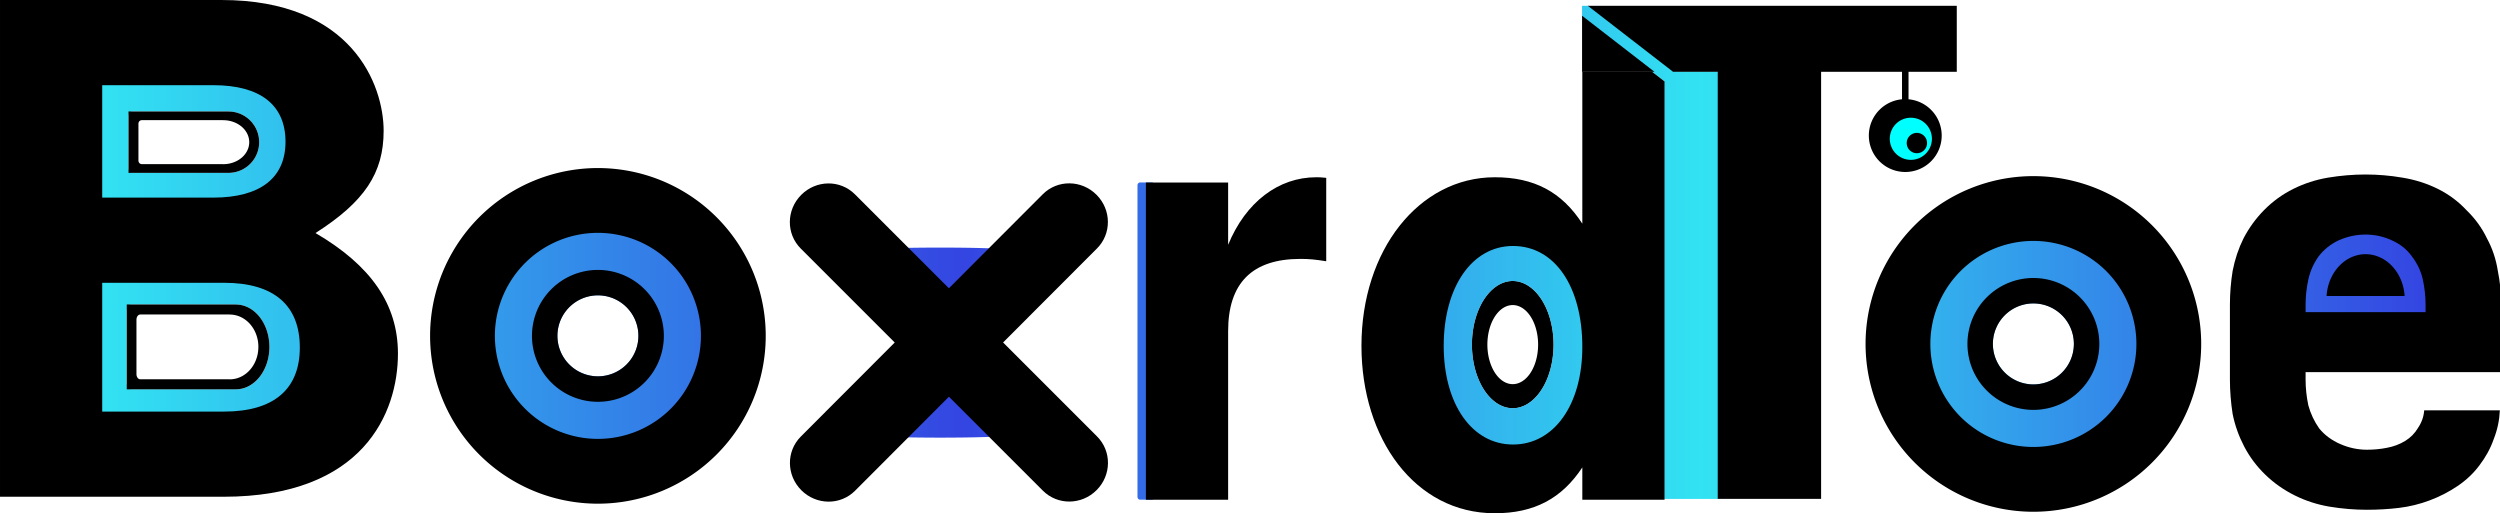 <?xml version="1.0" encoding="UTF-8" standalone="no"?>
<!-- Created with Inkscape (http://www.inkscape.org/) -->

<svg
   width="489.181"
   height="100.428"
   viewBox="0 0 489.181 100.428"
   version="1.1"
   id="SVGRoot"
   sodipodi:docname="boardtoe_project.svg"
   inkscape:version="1.2.1 (9c6d41e410, 2022-07-14, custom)"
   inkscape:export-filename="boardtoe.png"
   inkscape:export-xdpi="96"
   inkscape:export-ydpi="96"
   xmlns:inkscape="http://www.inkscape.org/namespaces/inkscape"
   xmlns:sodipodi="http://sodipodi.sourceforge.net/DTD/sodipodi-0.dtd"
   xmlns:xlink="http://www.w3.org/1999/xlink"
   xmlns="http://www.w3.org/2000/svg"
   xmlns:svg="http://www.w3.org/2000/svg">
  <sodipodi:namedview
     id="namedview81"
     pagecolor="#808080"
     bordercolor="#444444"
     borderopacity="1"
     inkscape:showpageshadow="0"
     inkscape:pageopacity="1.0"
     inkscape:pagecheckerboard="1"
     inkscape:deskcolor="#d1d1d1"
     inkscape:document-units="px"
     showgrid="false"
     inkscape:zoom="2"
     inkscape:cx="406.25"
     inkscape:cy="366.25"
     inkscape:window-width="1920"
     inkscape:window-height="994"
     inkscape:window-x="0"
     inkscape:window-y="0"
     inkscape:window-maximized="1"
     inkscape:current-layer="layer1"
     inkscape:pageshadow="0" />
  <defs
     id="defs76">
    <linearGradient
       inkscape:collect="always"
       id="linearGradient1374">
      <stop
         style="stop-color:#00dcef;stop-opacity:0.804;"
         offset="0"
         id="stop1370" />
      <stop
         style="stop-color:#0015da;stop-opacity:0.796;"
         offset="0.372"
         id="stop1378" />
      <stop
         style="stop-color:#00dcef;stop-opacity:0.804;"
         offset="0.688"
         id="stop1445" />
      <stop
         style="stop-color:#0015da;stop-opacity:0.796;"
         offset="1"
         id="stop1372" />
    </linearGradient>
    <linearGradient
       inkscape:collect="always"
       xlink:href="#linearGradient1374"
       id="linearGradient1376"
       x1="174.443"
       y1="407.194"
       x2="630.066"
       y2="407.194"
       gradientUnits="userSpaceOnUse" />
  </defs>
  <g
     inkscape:label="Layer 1"
     inkscape:groupmode="layer"
     id="layer1"
     transform="translate(-155.119,-357.74)">
    <path
       id="path1354"
       style="fill:#000000;stroke-width:0.939"
       d="m 451.121,412.725 a 7.986,12.446 0 0 0 -1.043,0.105 7.986,12.446 0 0 0 -1.023,0.318 7.986,12.446 0 0 0 -0.99,0.523 7.986,12.446 0 0 0 -0.938,0.721 7.986,12.446 0 0 0 -0.867,0.904 7.986,12.446 0 0 0 -0.787,1.074 7.986,12.446 0 0 0 -0.688,1.223 7.986,12.446 0 0 0 -0.58,1.354 7.986,12.446 0 0 0 -0.463,1.461 7.986,12.446 0 0 0 -0.336,1.543 7.986,12.446 0 0 0 -0.203,1.596 7.986,12.446 0 0 0 -0.068,1.625 7.986,12.446 0 0 0 0.068,1.625 7.986,12.446 0 0 0 0.203,1.596 7.986,12.446 0 0 0 0.336,1.543 7.986,12.446 0 0 0 0.463,1.459 7.986,12.446 0 0 0 0.58,1.354 7.986,12.446 0 0 0 0.689,1.225 7.986,12.446 0 0 0 0.785,1.072 7.986,12.446 0 0 0 0.869,0.904 7.986,12.446 0 0 0 0.936,0.721 7.986,12.446 0 0 0 0.99,0.523 7.986,12.446 0 0 0 1.023,0.318 7.986,12.446 0 0 0 1.043,0.105 7.986,12.446 0 0 0 1.043,-0.105 7.986,12.446 0 0 0 1.023,-0.318 7.986,12.446 0 0 0 0.99,-0.523 7.986,12.446 0 0 0 0.936,-0.721 7.986,12.446 0 0 0 0.869,-0.904 7.986,12.446 0 0 0 0.785,-1.072 7.986,12.446 0 0 0 0.689,-1.225 7.986,12.446 0 0 0 0.58,-1.354 7.986,12.446 0 0 0 0.463,-1.459 7.986,12.446 0 0 0 0.336,-1.543 7.986,12.446 0 0 0 0.203,-1.596 7.986,12.446 0 0 0 0.068,-1.625 7.986,12.446 0 0 0 -0.008,-0.559 7.986,12.446 0 0 0 -0.023,-0.557 7.986,12.446 0 0 0 -0.041,-0.555 7.986,12.446 0 0 0 -0.057,-0.553 7.986,12.446 0 0 0 -0.07,-0.547 7.986,12.446 0 0 0 -0.088,-0.541 7.986,12.446 0 0 0 -0.104,-0.535 7.986,12.446 0 0 0 -0.119,-0.527 7.986,12.446 0 0 0 -0.133,-0.52 7.986,12.446 0 0 0 -0.148,-0.508 7.986,12.446 0 0 0 -0.162,-0.498 7.986,12.446 0 0 0 -0.178,-0.486 7.986,12.446 0 0 0 -0.189,-0.473 7.986,12.446 0 0 0 -0.205,-0.459 7.986,12.446 0 0 0 -0.217,-0.445 7.986,12.446 0 0 0 -0.23,-0.428 7.986,12.446 0 0 0 -0.24,-0.412 7.986,12.446 0 0 0 -0.254,-0.395 7.986,12.446 0 0 0 -0.266,-0.377 7.986,12.446 0 0 0 -0.273,-0.359 7.986,12.446 0 0 0 -0.285,-0.338 7.986,12.446 0 0 0 -0.295,-0.318 7.986,12.446 0 0 0 -0.305,-0.297 7.986,12.446 0 0 0 -0.311,-0.275 7.986,12.446 0 0 0 -0.32,-0.254 7.986,12.446 0 0 0 -0.326,-0.23 7.986,12.446 0 0 0 -0.332,-0.209 7.986,12.446 0 0 0 -0.338,-0.184 7.986,12.446 0 0 0 -0.344,-0.16 7.986,12.446 0 0 0 -0.348,-0.137 7.986,12.446 0 0 0 -0.352,-0.113 7.986,12.446 0 0 0 -0.354,-0.086 7.986,12.446 0 0 0 -0.355,-0.062 7.986,12.446 0 0 0 -0.359,-0.039 7.986,12.446 0 0 0 -0.357,-0.012 z m 0,4.709 a 4.964,7.737 0 0 1 0.289,0.014 4.964,7.737 0 0 1 0.287,0.039 4.964,7.737 0 0 1 0.285,0.064 4.964,7.737 0 0 1 0.283,0.092 4.964,7.737 0 0 1 0.279,0.115 4.964,7.737 0 0 1 0.273,0.143 4.964,7.737 0 0 1 0.27,0.166 4.964,7.737 0 0 1 0.262,0.189 4.964,7.737 0 0 1 0.254,0.215 4.964,7.737 0 0 1 0.246,0.236 4.964,7.737 0 0 1 0.236,0.258 4.964,7.737 0 0 1 0.227,0.279 4.964,7.737 0 0 1 0.217,0.299 4.964,7.737 0 0 1 0.203,0.318 4.964,7.737 0 0 1 0.191,0.336 4.964,7.737 0 0 1 0.18,0.354 4.964,7.737 0 0 1 0.166,0.369 4.964,7.737 0 0 1 0.152,0.383 4.964,7.737 0 0 1 0.137,0.396 4.964,7.737 0 0 1 0.121,0.408 4.964,7.737 0 0 1 0.107,0.418 4.964,7.737 0 0 1 0.09,0.428 4.964,7.737 0 0 1 0.076,0.434 4.964,7.737 0 0 1 0.057,0.441 4.964,7.737 0 0 1 0.043,0.445 4.964,7.737 0 0 1 0.025,0.449 4.964,7.737 0 0 1 0.008,0.449 4.964,7.737 0 0 1 -0.076,1.344 4.964,7.737 0 0 1 -0.223,1.303 4.964,7.737 0 0 1 -0.367,1.223 4.964,7.737 0 0 1 -0.496,1.104 4.964,7.737 0 0 1 -0.611,0.953 4.964,7.737 0 0 1 -0.709,0.773 4.964,7.737 0 0 1 -0.785,0.57 4.964,7.737 0 0 1 -0.836,0.35 4.964,7.737 0 0 1 -0.861,0.117 4.964,7.737 0 0 1 -0.861,-0.117 4.964,7.737 0 0 1 -0.836,-0.35 4.964,7.737 0 0 1 -0.785,-0.57 4.964,7.737 0 0 1 -0.709,-0.773 4.964,7.737 0 0 1 -0.611,-0.953 4.964,7.737 0 0 1 -0.496,-1.104 4.964,7.737 0 0 1 -0.367,-1.223 4.964,7.737 0 0 1 -0.223,-1.303 4.964,7.737 0 0 1 -0.076,-1.344 4.964,7.737 0 0 1 0.076,-1.344 4.964,7.737 0 0 1 0.223,-1.303 4.964,7.737 0 0 1 0.365,-1.223 4.964,7.737 0 0 1 0.498,-1.105 4.964,7.737 0 0 1 0.611,-0.953 4.964,7.737 0 0 1 0.709,-0.773 4.964,7.737 0 0 1 0.783,-0.57 4.964,7.737 0 0 1 0.838,-0.35 4.964,7.737 0 0 1 0.861,-0.117 z" />
    <path
       id="path770"
       style="font-style:normal;font-variant:normal;font-weight:bold;font-stretch:normal;font-size:155.867px;font-family:'Aesthetic Iosevka Original';-inkscape-font-specification:'Aesthetic Iosevka Original Bold';mix-blend-mode:normal;fill:url(#linearGradient1376);fill-opacity:1;stroke-width:1.386"
       d="m 464.682,358.871 v 2.307 l 16.088,12.455 v 81.736 h 10.562 v -83.117 c 0,-0.294 -0.152,-0.531 -0.338,-0.531 h -8.383 l -16.598,-12.85 z m -289.771,15.199 c -0.197,0 -0.355,0.287 -0.355,0.645 v 21.697 c 0,0.357 0.158,0.645 0.355,0.645 h 35.984 c 0.197,0 0.355,-0.287 0.355,-0.645 v -21.697 c 0,-0.357 -0.158,-0.645 -0.355,-0.645 z m 6.143,5.482 h 18.711 c 0.034,0 0.067,0.007 0.1,0.012 a 6,6 0 0 1 0.375,0.014 6,6 0 0 1 0.375,0.037 6,6 0 0 1 0.369,0.06 6,6 0 0 1 0.367,0.084 6,6 0 0 1 0.359,0.107 6,6 0 0 1 0.354,0.127 6,6 0 0 1 0.344,0.152 6,6 0 0 1 0.334,0.172 6,6 0 0 1 0.322,0.191 6,6 0 0 1 0.311,0.213 6,6 0 0 1 0.297,0.23 6,6 0 0 1 0.279,0.25 6,6 0 0 1 0.266,0.266 6,6 0 0 1 0.248,0.283 6,6 0 0 1 0.229,0.297 6,6 0 0 1 0.211,0.311 6,6 0 0 1 0.191,0.324 6,6 0 0 1 0.17,0.334 6,6 0 0 1 0.148,0.346 6,6 0 0 1 0.127,0.354 6,6 0 0 1 0.104,0.361 6,6 0 0 1 0.082,0.365 6,6 0 0 1 0.059,0.371 6,6 0 0 1 0.035,0.375 6,6 0 0 1 0.012,0.375 6,6 0 0 1 -0.092,1.041 6,6 0 0 1 -0.27,1.012 6,6 0 0 1 -0.443,0.947 6,6 0 0 1 -0.6,0.857 6,6 0 0 1 -0.738,0.738 6,6 0 0 1 -0.857,0.6 6,6 0 0 1 -0.947,0.443 6,6 0 0 1 -1.012,0.27 6,6 0 0 1 -1.041,0.092 6,6 0 0 1 -0.16,-0.012 h -18.617 c -0.054,0 -0.107,-0.007 -0.158,-0.019 -0.051,-0.013 -0.101,-0.032 -0.148,-0.057 -0.047,-0.024 -0.091,-0.053 -0.133,-0.088 -0.042,-0.035 -0.082,-0.074 -0.117,-0.117 -0.035,-0.043 -0.068,-0.091 -0.096,-0.143 -0.028,-0.051 -0.052,-0.106 -0.072,-0.164 -0.02,-0.058 -0.035,-0.119 -0.045,-0.182 -0.01,-0.063 -0.016,-0.127 -0.016,-0.193 v -10.076 c 0,-0.067 0.005,-0.131 0.016,-0.193 0.01,-0.063 0.025,-0.124 0.045,-0.182 0.02,-0.058 0.044,-0.111 0.072,-0.162 0.028,-0.051 0.06,-0.099 0.096,-0.143 0.035,-0.043 0.075,-0.083 0.117,-0.117 0.042,-0.035 0.086,-0.064 0.133,-0.088 0.047,-0.024 0.097,-0.044 0.148,-0.057 0.051,-0.013 0.104,-0.019 0.158,-0.019 z m 197.152,13.889 c -0.284,0 -0.514,0.255 -0.514,0.572 v 60.93 c 0,0.317 0.229,0.572 0.514,0.572 h 2.283 c 0.284,10e-6 0.512,-0.255 0.512,-0.572 v -60.93 c 0,-0.317 -0.227,-0.572 -0.512,-0.572 z m -125.918,7.34 c -1.662,0 -3,1.338 -3,3 v 37.57 c 0,1.662 1.338,3 3,3 h 39.604 c 1.662,0 3,-1.338 3,-3 v -37.57 c 0,-1.662 -1.338,-3 -3,-3 z m 280.883,1.58 c -1.662,0 -3,1.338 -3,3 v 37.57 c 0,1.662 1.338,3 3,3 h 39.604 c 1.662,0 3,-1.338 3,-3 v -37.57 c 0,-1.662 -1.338,-3 -3,-3 z m 73.152,1.168 c -0.169,0 -0.307,0.255 -0.307,0.572 v 14.611 c 0,0.317 0.138,0.574 0.307,0.574 h 23.438 c 0.169,0 0.307,-0.257 0.307,-0.574 v -14.611 c 0,-0.317 -0.138,-0.572 -0.307,-0.572 z m -168.678,1.93 c -0.177,0 -0.318,0.288 -0.318,0.643 v 38.424 c 0,0.355 0.142,0.641 0.318,0.641 h 27.195 c 0.177,0 0.318,-0.286 0.318,-0.641 v -38.424 c 0,-0.355 -0.142,-0.643 -0.318,-0.643 z m -98.572,0.727 c -6.229,0 -12.458,0.148 -12.777,0.445 -0.639,0.594 11.5,11.873 12.777,11.873 1.278,0 13.416,-11.279 12.777,-11.873 -0.319,-0.297 -6.548,-0.445 -12.777,-0.445 z m -164.27,5.979 c -0.199,0 -0.359,0.289 -0.359,0.646 v 25.592 c 0,0.357 0.16,0.645 0.359,0.645 h 39.279 c 0.199,0 0.359,-0.287 0.359,-0.645 v -25.592 c 0,-0.357 -0.16,-0.646 -0.359,-0.646 z m 276.318,0.561 a 7.986,12.446 0 0 1 0.357,0.012 7.986,12.446 0 0 1 0.359,0.039 7.986,12.446 0 0 1 0.355,0.062 7.986,12.446 0 0 1 0.354,0.086 7.986,12.446 0 0 1 0.352,0.113 7.986,12.446 0 0 1 0.348,0.137 7.986,12.446 0 0 1 0.344,0.16 7.986,12.446 0 0 1 0.338,0.184 7.986,12.446 0 0 1 0.332,0.209 7.986,12.446 0 0 1 0.326,0.23 7.986,12.446 0 0 1 0.32,0.254 7.986,12.446 0 0 1 0.311,0.275 7.986,12.446 0 0 1 0.305,0.297 7.986,12.446 0 0 1 0.295,0.318 7.986,12.446 0 0 1 0.285,0.338 7.986,12.446 0 0 1 0.273,0.359 7.986,12.446 0 0 1 0.266,0.377 7.986,12.446 0 0 1 0.254,0.395 7.986,12.446 0 0 1 0.24,0.412 7.986,12.446 0 0 1 0.23,0.428 7.986,12.446 0 0 1 0.217,0.445 7.986,12.446 0 0 1 0.205,0.459 7.986,12.446 0 0 1 0.189,0.473 7.986,12.446 0 0 1 0.178,0.486 7.986,12.446 0 0 1 0.162,0.498 7.986,12.446 0 0 1 0.148,0.508 7.986,12.446 0 0 1 0.133,0.52 7.986,12.446 0 0 1 0.119,0.527 7.986,12.446 0 0 1 0.104,0.535 7.986,12.446 0 0 1 0.088,0.541 7.986,12.446 0 0 1 0.07,0.547 7.986,12.446 0 0 1 0.057,0.553 7.986,12.446 0 0 1 0.041,0.555 7.986,12.446 0 0 1 0.023,0.557 7.986,12.446 0 0 1 0.008,0.559 7.986,12.446 0 0 1 -0.068,1.625 7.986,12.446 0 0 1 -0.203,1.596 7.986,12.446 0 0 1 -0.336,1.543 7.986,12.446 0 0 1 -0.463,1.459 7.986,12.446 0 0 1 -0.58,1.354 7.986,12.446 0 0 1 -0.689,1.225 7.986,12.446 0 0 1 -0.785,1.072 7.986,12.446 0 0 1 -0.869,0.904 7.986,12.446 0 0 1 -0.936,0.721 7.986,12.446 0 0 1 -0.99,0.523 7.986,12.446 0 0 1 -1.023,0.318 7.986,12.446 0 0 1 -1.043,0.105 7.986,12.446 0 0 1 -1.043,-0.105 7.986,12.446 0 0 1 -1.023,-0.318 7.986,12.446 0 0 1 -0.99,-0.523 7.986,12.446 0 0 1 -0.936,-0.721 7.986,12.446 0 0 1 -0.869,-0.904 7.986,12.446 0 0 1 -0.785,-1.072 7.986,12.446 0 0 1 -0.689,-1.225 7.986,12.446 0 0 1 -0.58,-1.354 7.986,12.446 0 0 1 -0.463,-1.459 7.986,12.446 0 0 1 -0.336,-1.543 7.986,12.446 0 0 1 -0.203,-1.596 7.986,12.446 0 0 1 -0.068,-1.625 7.986,12.446 0 0 1 0.068,-1.625 7.986,12.446 0 0 1 0.203,-1.596 7.986,12.446 0 0 1 0.336,-1.543 7.986,12.446 0 0 1 0.463,-1.461 7.986,12.446 0 0 1 0.58,-1.354 7.986,12.446 0 0 1 0.688,-1.223 7.986,12.446 0 0 1 0.787,-1.074 7.986,12.446 0 0 1 0.867,-0.904 7.986,12.446 0 0 1 0.938,-0.721 7.986,12.446 0 0 1 0.99,-0.523 7.986,12.446 0 0 1 1.023,-0.318 7.986,12.446 0 0 1 1.043,-0.105 z m -179.006,2.787 a 7.93,7.93 0 0 1 7.93,7.93 7.93,7.93 0 0 1 -7.93,7.932 7.93,7.93 0 0 1 -7.93,-7.932 7.93,7.93 0 0 1 7.93,-7.93 z m 280.883,1.58 a 7.93,7.93 0 0 1 7.93,7.93 7.93,7.93 0 0 1 -7.93,7.932 7.93,7.93 0 0 1 -7.93,-7.932 7.93,7.93 0 0 1 7.93,-7.93 z m -372.219,0.223 h 20.43 c 0.037,0 0.073,0.011 0.109,0.018 a 6.552,8.293 0 0 1 0.379,0.016 6.552,8.293 0 0 1 0.379,0.045 6.552,8.293 0 0 1 0.375,0.072 6.552,8.293 0 0 1 0.373,0.1 6.552,8.293 0 0 1 0.365,0.125 6.552,8.293 0 0 1 0.359,0.154 6.552,8.293 0 0 1 0.354,0.18 6.552,8.293 0 0 1 0.344,0.205 6.552,8.293 0 0 1 0.334,0.229 6.552,8.293 0 0 1 0.322,0.254 6.552,8.293 0 0 1 0.311,0.277 6.552,8.293 0 0 1 0.297,0.299 6.552,8.293 0 0 1 0.283,0.32 6.552,8.293 0 0 1 0.268,0.342 6.552,8.293 0 0 1 0.252,0.359 6.552,8.293 0 0 1 0.234,0.379 6.552,8.293 0 0 1 0.217,0.395 6.552,8.293 0 0 1 0.199,0.408 6.552,8.293 0 0 1 0.18,0.424 6.552,8.293 0 0 1 0.16,0.436 6.552,8.293 0 0 1 0.139,0.447 6.552,8.293 0 0 1 0.119,0.457 6.552,8.293 0 0 1 0.098,0.465 6.552,8.293 0 0 1 0.076,0.471 6.552,8.293 0 0 1 0.055,0.477 6.552,8.293 0 0 1 0.033,0.479 6.552,8.293 0 0 1 0.012,0.48 6.552,8.293 0 0 1 -0.012,0.482 6.552,8.293 0 0 1 -0.033,0.48 6.552,8.293 0 0 1 -0.055,0.477 6.552,8.293 0 0 1 -0.076,0.473 6.552,8.293 0 0 1 -0.1,0.467 6.552,8.293 0 0 1 -0.119,0.457 6.552,8.293 0 0 1 -0.141,0.449 6.552,8.293 0 0 1 -0.162,0.436 6.552,8.293 0 0 1 -0.18,0.426 6.552,8.293 0 0 1 -0.201,0.41 6.552,8.293 0 0 1 -0.219,0.395 6.552,8.293 0 0 1 -0.236,0.379 6.552,8.293 0 0 1 -0.252,0.361 6.552,8.293 0 0 1 -0.27,0.34 6.552,8.293 0 0 1 -0.285,0.322 6.552,8.293 0 0 1 -0.299,0.299 6.552,8.293 0 0 1 -0.312,0.275 6.552,8.293 0 0 1 -0.324,0.254 6.552,8.293 0 0 1 -0.336,0.229 6.552,8.293 0 0 1 -0.346,0.205 6.552,8.293 0 0 1 -0.354,0.178 6.552,8.293 0 0 1 -0.361,0.152 6.552,8.293 0 0 1 -0.369,0.125 6.552,8.293 0 0 1 -0.373,0.098 6.552,8.293 0 0 1 -0.377,0.068 6.552,8.293 0 0 1 -0.379,0.043 6.552,8.293 0 0 1 -0.381,0.014 6.552,8.293 0 0 1 -0.176,-0.016 H 180.779 c -0.059,0 -0.118,-0.01 -0.174,-0.027 -0.056,-0.018 -0.111,-0.044 -0.162,-0.078 -0.051,-0.034 -0.099,-0.075 -0.145,-0.123 -0.046,-0.048 -0.088,-0.102 -0.127,-0.162 -0.039,-0.06 -0.075,-0.125 -0.105,-0.195 -0.031,-0.071 -0.057,-0.147 -0.078,-0.227 -0.022,-0.08 -0.037,-0.163 -0.049,-0.25 -0.011,-0.087 -0.018,-0.178 -0.018,-0.27 v -13.928 c 0,-0.092 0.006,-0.181 0.018,-0.268 0.011,-0.087 0.027,-0.17 0.049,-0.25 0.022,-0.08 0.047,-0.156 0.078,-0.227 0.031,-0.071 0.067,-0.135 0.105,-0.195 0.039,-0.06 0.081,-0.114 0.127,-0.162 0.046,-0.048 0.093,-0.089 0.145,-0.123 0.051,-0.034 0.106,-0.059 0.162,-0.076 0.056,-0.018 0.114,-0.027 0.174,-0.027 z m 158.293,13.742 c -1.278,0 -13.416,11.279 -12.777,11.873 0.639,0.594 24.916,0.594 25.555,0 0.639,-0.594 -11.5,-11.873 -12.777,-11.873 z" />
    <path
       id="text259"
       style="font-style:normal;font-variant:normal;font-weight:bold;font-stretch:normal;font-size:155.867px;font-family:'Aesthetic Iosevka Original';-inkscape-font-specification:'Aesthetic Iosevka Original Bold';fill:#000000;stroke-width:1.169"
       d="m 482.492,371.789 h 8.74 v 83.568 h 20.227 v -83.568 h 26.547 V 358.873 H 465.809 Z" />
    <path
       id="path772"
       style="font-style:normal;font-variant:normal;font-weight:bold;font-stretch:normal;font-size:155.867px;font-family:'Aesthetic Iosevka Original';-inkscape-font-specification:'Aesthetic Iosevka Original Bold';fill:#000000;stroke-width:1.169"
       d="m 464.686,360.818 v 10.971 h 14.17 z" />
    <path
       d="m 232.986,426.94 c 0,-9.6 -5.2,-17.2 -16.133,-23.6 9.6,-6.133 13.333,-11.733 13.333,-20 0,-8.933 -6.133,-25.6 -31.733,-25.6 h -43.333 v 97.2 h 43.733 c 27.333,0 34.133,-16.4 34.133,-28 z m -57.867,-52.533 h 21.733 c 9.2,0 14.133,3.867 14.133,11.067 0,7.067 -4.933,10.933 -14.133,10.933 h -21.733 z m 0,38.667 h 23.867 c 9.733,0 14.8,4.4 14.8,12.667 0,8.133 -5.067,12.533 -14.8,12.533 h -23.867 z"
       style="font-weight:bold;font-size:133.333px;-inkscape-font-specification:'sans-serif Bold'"
       id="path827" />
    <path
       d="m 592.207,477.547 q -3.45,0 -7.027,-0.639 -3.45,-0.639 -6.516,-2.3 -3.066,-1.661 -5.494,-4.216 -2.427,-2.555 -3.961,-5.749 -1.533,-3.194 -2.172,-6.644 -0.511,-3.577 -0.511,-7.027 v -15.331 q 0,-3.45 0.511,-6.899 0.639,-3.577 2.044,-6.644 1.533,-3.194 3.833,-5.749 2.427,-2.683 5.494,-4.344 3.066,-1.661 6.516,-2.3 3.577,-0.639 7.027,-0.639 3.45,0 6.899,0.639 3.577,0.639 6.644,2.3 3.066,1.661 5.366,4.344 2.427,2.555 3.833,5.749 1.533,3.066 2.044,6.644 0.639,3.45 0.639,6.899 v 13.798 h -36.667 v 1.533 q 0,2.555 0.511,5.238 0.639,2.555 2.044,4.727 1.533,2.044 3.961,3.194 2.427,1.15 4.983,1.15 1.916,0 3.705,-0.383 1.916,-0.383 3.45,-1.405 1.533,-1.022 2.427,-2.683 1.022,-1.661 1.15,-3.577 h 14.181 q -0.128,3.066 -1.15,5.877 -0.894,2.811 -2.683,5.366 -1.661,2.427 -4.088,4.216 -2.427,1.789 -5.238,2.938 -2.811,1.15 -5.749,1.533 -2.939,0.383 -6.005,0.383 z m -11.498,-40.372 h 22.486 v -1.533 q 0,-2.555 -0.511,-5.11 -0.511,-2.555 -2.044,-4.727 -1.405,-2.172 -3.833,-3.322 -2.3,-1.15 -4.855,-1.15 -2.555,0 -4.983,1.15 -2.3,1.15 -3.833,3.322 -1.405,2.172 -1.916,4.727 -0.511,2.555 -0.511,5.11 z"
       id="path830"
       style="font-weight:bold;font-size:127.761px;font-family:'Aesthetic Iosevka Original';-inkscape-font-specification:'Aesthetic Iosevka Original Bold';stroke-width:0.958"
       transform="scale(1.044,0.958)" />
    <path
       id="path457-8"
       style="fill:#000000;stroke-width:2.545"
       d="m 272.116,390.624 a 32.835,32.835 0 0 0 -32.839,32.839 32.835,32.835 0 0 0 32.839,32.834 32.835,32.835 0 0 0 32.834,-32.834 32.835,32.835 0 0 0 -32.834,-32.839 z m 0,12.679 a 20.157,20.157 0 0 1 20.155,20.16 20.157,20.157 0 0 1 -20.155,20.155 20.157,20.157 0 0 1 -20.16,-20.155 20.157,20.157 0 0 1 20.16,-20.16 z" />
    <path
       id="rect433-2-1-2-5"
       style="stroke-width:1.965"
       d="m 54.071,-502.694 c 1.356,1.331 3.232,2.15 5.31,2.15 4.156,0 7.501,-3.284 7.501,-7.363 l -4.95e-4,-26.006 26.007,-0.019 c 4.079,-0.003 7.361,-3.351 7.358,-7.507 -0.003,-4.156 -3.289,-7.499 -7.369,-7.496 l -25.996,0.019 -4.92e-4,-25.997 c 0,-4.079 -3.345,-7.363 -7.501,-7.363 -4.156,0 -7.5,3.285 -7.5,7.364 l -8.85e-4,26.007 -26.006,0.018 c -4.079,0.003 -7.362,3.35 -7.359,7.505 0.003,4.156 3.289,7.499 7.369,7.496 l 25.997,-0.018 -8.9e-4,25.996 c 0,2.04 0.835,3.882 2.191,5.213 z"
       transform="matrix(-0.707,0.707,-0.707,-0.707,0,0)" />
    <path
       id="path457"
       style="fill:#000000"
       d="m 272.115,410.556 a 12.903,12.903 0 0 0 -12.904,12.904 12.903,12.903 0 0 0 12.904,12.902 12.903,12.903 0 0 0 12.902,-12.902 12.903,12.903 0 0 0 -12.902,-12.904 z m 0,4.982 a 7.921,7.921 0 0 1 7.92,7.922 7.921,7.921 0 0 1 -7.92,7.92 7.921,7.921 0 0 1 -7.922,-7.92 7.921,7.921 0 0 1 7.922,-7.922 z" />
    <path
       id="path457-8-6"
       style="fill:#000000;stroke-width:2.545"
       d="m 552.998,392.204 a 32.835,32.835 0 0 0 -32.839,32.839 32.835,32.835 0 0 0 32.839,32.834 32.835,32.835 0 0 0 32.834,-32.834 32.835,32.835 0 0 0 -32.834,-32.839 z m 0,12.679 a 20.157,20.157 0 0 1 20.155,20.16 20.157,20.157 0 0 1 -20.155,20.155 20.157,20.157 0 0 1 -20.16,-20.155 20.157,20.157 0 0 1 20.16,-20.16 z" />
    <path
       id="path457-1"
       style="fill:#000000"
       d="m 552.997,412.137 a 12.903,12.903 0 0 0 -12.904,12.904 12.903,12.903 0 0 0 12.904,12.902 12.903,12.903 0 0 0 12.902,-12.902 12.903,12.903 0 0 0 -12.902,-12.904 z m 0,4.982 a 7.921,7.921 0 0 1 7.92,7.922 7.921,7.921 0 0 1 -7.92,7.92 7.921,7.921 0 0 1 -7.922,-7.92 7.921,7.921 0 0 1 7.922,-7.922 z" />
    <path
       id="text267"
       style="font-style:normal;font-variant:normal;font-weight:bold;font-stretch:normal;font-size:114.937px;font-family:'Aesthetic Iosevka Original';-inkscape-font-specification:'Aesthetic Iosevka Original Bold';fill:#000000;stroke-width:0.862"
       d="m 464.736,371.736 v 29.768 c -4.023,-6.207 -9.426,-9.08 -17.127,-9.08 -14.827,0 -26.09,14.254 -26.09,32.988 0,18.16 10.458,32.756 26.09,32.756 7.701,0 13.104,-2.873 17.127,-8.965 v 6.322 h 16.09 v -81.85 l -2.504,-1.939 z m -52.066,20.688 c -7.356,0 -13.792,4.828 -17.24,13.219 v -12.184 h -16.092 v 62.066 h 16.092 v -32.988 c 0,-9.425 4.712,-14.137 14.137,-14.137 1.724,0 2.873,0.114 5.057,0.459 v -16.32 c -0.919,-0.115 -1.493,-0.115 -1.953,-0.115 z m 38.504,13.447 c 8.161,0 13.562,7.931 13.562,19.77 0,11.264 -5.517,19.08 -13.562,19.08 -8.046,0 -13.562,-7.93 -13.562,-19.309 0,-11.494 5.517,-19.541 13.562,-19.541 z" />
    <path
       id="path1358"
       style="fill:#000000;stroke-width:0.782"
       d="m 617.991,407.476 a 7.664,8.797 0 0 0 -7.625,8.182 h 15.268 a 7.664,8.797 0 0 0 -7.643,-8.182 z" />
    <path
       id="path1401"
       style="fill:#000000;stroke-width:1.002"
       d="m 180.268,379.553 v 0.961 10.076 0.975 h 19.562 a 6,6 0 0 0 1.041,-0.092 6,6 0 0 0 1.012,-0.27 6,6 0 0 0 0.947,-0.443 6,6 0 0 0 0.857,-0.6 6,6 0 0 0 0.738,-0.738 6,6 0 0 0 0.6,-0.857 6,6 0 0 0 0.443,-0.947 6,6 0 0 0 0.27,-1.012 6,6 0 0 0 0.092,-1.041 v -0.102 a 6,6 0 0 0 -0.002,-0.012 6,6 0 0 0 0,-0.002 6,6 0 0 0 0,-0.002 6,6 0 0 0 0,-0.002 6,6 0 0 0 0,-0.002 6,6 0 0 0 0,-0.002 6,6 0 0 0 0,-0.002 6,6 0 0 0 0,-0.002 6,6 0 0 0 0,-0.002 6,6 0 0 0 0,-0.002 6,6 0 0 0 0,-0.002 6,6 0 0 0 0,-0.002 6,6 0 0 0 0,-0.002 6,6 0 0 0 0,-0.002 6,6 0 0 0 0,-0.002 6,6 0 0 0 0,-0.002 6,6 0 0 0 0,-0.002 6,6 0 0 0 0,-0.002 6,6 0 0 0 0,-0.002 6,6 0 0 0 0,-0.002 6,6 0 0 0 0,-0.002 6,6 0 0 0 0,-0.002 6,6 0 0 0 0,-0.002 6,6 0 0 0 0,-0.002 6,6 0 0 0 0,-0.002 6,6 0 0 0 0,-0.002 6,6 0 0 0 0,-0.002 6,6 0 0 0 0,-0.002 6,6 0 0 0 0,-0.002 6,6 0 0 0 0,-0.002 6,6 0 0 0 0,-0.002 6,6 0 0 0 0,-0.002 6,6 0 0 0 0,-0.002 6,6 0 0 0 0,-0.002 6,6 0 0 0 0,-0.002 6,6 0 0 0 0,-0.002 6,6 0 0 0 -0.002,-0.012 6,6 0 0 0 0,-0.002 6,6 0 0 0 0,-0.002 6,6 0 0 0 0,-0.002 6,6 0 0 0 0,-0.002 6,6 0 0 0 0,-0.002 6,6 0 0 0 0,-0.002 6,6 0 0 0 0,-0.002 6,6 0 0 0 0,-0.002 6,6 0 0 0 0,-0.002 6,6 0 0 0 0,-0.002 6,6 0 0 0 0,-0.002 6,6 0 0 0 0,-0.002 6,6 0 0 0 0,-0.002 6,6 0 0 0 0,-0.002 6,6 0 0 0 0,-0.002 6,6 0 0 0 0,-0.002 6,6 0 0 0 0,-0.002 6,6 0 0 0 0,-0.002 6,6 0 0 0 0,-0.002 6,6 0 0 0 0,-0.002 6,6 0 0 0 0,-0.002 6,6 0 0 0 0,-0.002 6,6 0 0 0 0,-0.002 6,6 0 0 0 -0.002,-0.012 6,6 0 0 0 0,-0.002 6,6 0 0 0 0,-0.002 6,6 0 0 0 0,-0.002 6,6 0 0 0 0,-0.002 6,6 0 0 0 0,-0.002 6,6 0 0 0 0,-0.002 6,6 0 0 0 0,-0.002 6,6 0 0 0 0,-0.002 6,6 0 0 0 0,-0.002 6,6 0 0 0 0,-0.002 6,6 0 0 0 0,-0.002 6,6 0 0 0 0,-0.002 6,6 0 0 0 0,-0.002 6,6 0 0 0 0,-0.002 6,6 0 0 0 0,-0.002 6,6 0 0 0 0,-0.002 6,6 0 0 0 0,-0.002 6,6 0 0 0 -0.002,-0.012 6,6 0 0 0 0,-0.002 6,6 0 0 0 0,-0.002 6,6 0 0 0 0,-0.002 6,6 0 0 0 0,-0.002 6,6 0 0 0 0,-0.002 6,6 0 0 0 0,-0.002 6,6 0 0 0 0,-0.002 6,6 0 0 0 0,-0.002 6,6 0 0 0 0,-0.002 6,6 0 0 0 0,-0.002 6,6 0 0 0 0,-0.002 6,6 0 0 0 0,-0.002 6,6 0 0 0 -0.002,-0.012 6,6 0 0 0 0,-0.002 6,6 0 0 0 0,-0.002 6,6 0 0 0 0,-0.002 6,6 0 0 0 0,-0.002 6,6 0 0 0 0,-0.002 6,6 0 0 0 0,-0.002 6,6 0 0 0 0,-0.002 6,6 0 0 0 0,-0.002 6,6 0 0 0 0,-0.002 6,6 0 0 0 0,-0.002 6,6 0 0 0 0,-0.002 6,6 0 0 0 -0.002,-0.012 6,6 0 0 0 0,-0.002 6,6 0 0 0 0,-0.002 6,6 0 0 0 0,-0.002 6,6 0 0 0 0,-0.002 6,6 0 0 0 0,-0.002 6,6 0 0 0 0,-0.002 6,6 0 0 0 -0.035,-0.375 6,6 0 0 0 -0.059,-0.371 6,6 0 0 0 -0.082,-0.365 6,6 0 0 0 -0.104,-0.361 6,6 0 0 0 -0.127,-0.354 6,6 0 0 0 -0.148,-0.346 6,6 0 0 0 -0.17,-0.334 6,6 0 0 0 -0.191,-0.324 6,6 0 0 0 -0.211,-0.311 6,6 0 0 0 -0.229,-0.297 6,6 0 0 0 -0.248,-0.283 6,6 0 0 0 -0.266,-0.266 6,6 0 0 0 -0.279,-0.25 6,6 0 0 0 -0.297,-0.23 6,6 0 0 0 -0.311,-0.213 6,6 0 0 0 -0.322,-0.191 6,6 0 0 0 -0.334,-0.172 6,6 0 0 0 -0.344,-0.152 6,6 0 0 0 -0.354,-0.127 6,6 0 0 0 -0.359,-0.107 6,6 0 0 0 -0.367,-0.084 6,6 0 0 0 -0.369,-0.06 6,6 0 0 0 -0.375,-0.037 6,6 0 0 0 -0.375,-0.014 c -0.033,-0.005 -0.065,-0.012 -0.1,-0.012 h -18.711 c -0.054,0 -0.107,0.007 -0.158,0.019 0.045,-0.011 0.091,-0.018 0.139,-0.019 z m 2.607,1.697 15.869,0.002 c 0.029,0 0.056,0.005 0.084,0.008 a 5.089,4.304 0 0 1 0.42,0.016 5.089,4.304 0 0 1 0.414,0.045 5.089,4.304 0 0 1 0.412,0.074 5.089,4.304 0 0 1 0.398,0.104 5.089,4.304 0 0 1 0.391,0.131 5.089,4.304 0 0 1 0.377,0.158 5.089,4.304 0 0 1 0.357,0.182 5.089,4.304 0 0 1 0.342,0.207 5.089,4.304 0 0 1 0.318,0.23 5.089,4.304 0 0 1 0.297,0.25 5.089,4.304 0 0 1 0.271,0.271 5.089,4.304 0 0 1 0.24,0.289 5.089,4.304 0 0 1 0.213,0.305 5.089,4.304 0 0 1 0.184,0.318 5.089,4.304 0 0 1 0.152,0.33 5.089,4.304 0 0 1 0.119,0.342 5.089,4.304 0 0 1 0.086,0.348 5.089,4.304 0 0 1 0.051,0.35 5.089,4.304 0 0 1 0.018,0.355 5.089,4.304 0 0 1 -0.127,0.957 5.089,4.304 0 0 1 -0.377,0.908 5.089,4.304 0 0 1 -0.605,0.816 5.089,4.304 0 0 1 -0.809,0.682 5.089,4.304 0 0 1 -0.965,0.512 5.089,4.304 0 0 1 -1.074,0.318 5.089,4.304 0 0 1 -1.131,0.109 5.089,4.304 0 0 1 -0.139,-0.01 H 182.875 c -0.046,0 -0.089,-0.005 -0.133,-0.014 -0.044,-0.009 -0.085,-0.022 -0.125,-0.039 -0.04,-0.017 -0.08,-0.04 -0.115,-0.065 -0.035,-0.025 -0.067,-0.053 -0.098,-0.084 -0.03,-0.031 -0.058,-0.065 -0.082,-0.102 -0.024,-0.037 -0.044,-0.076 -0.061,-0.117 -0.017,-0.041 -0.03,-0.084 -0.039,-0.129 -0.008,-0.045 -0.014,-0.093 -0.014,-0.141 v -7.229 c 0,-0.048 0.005,-0.094 0.014,-0.139 0.009,-0.045 0.022,-0.09 0.039,-0.131 0.017,-0.041 0.037,-0.079 0.061,-0.115 0.024,-0.037 0.052,-0.072 0.082,-0.104 0.03,-0.031 0.062,-0.059 0.098,-0.084 0.035,-0.025 0.075,-0.045 0.115,-0.062 0.04,-0.017 0.081,-0.03 0.125,-0.039 0.043,-0.008 0.087,-0.016 0.133,-0.016 z" />
    <path
       id="path1416"
       style="fill:#000000;stroke-width:0.852"
       d="m 179.922,417.314 v 1.328 13.928 1.348 h 21.361 a 6.552,8.293 0 0 0 0.381,-0.014 6.552,8.293 0 0 0 0.379,-0.043 6.552,8.293 0 0 0 0.377,-0.068 6.552,8.293 0 0 0 0.373,-0.098 6.552,8.293 0 0 0 0.369,-0.125 6.552,8.293 0 0 0 0.361,-0.152 6.552,8.293 0 0 0 0.354,-0.178 6.552,8.293 0 0 0 0.346,-0.205 6.552,8.293 0 0 0 0.336,-0.229 6.552,8.293 0 0 0 0.324,-0.254 6.552,8.293 0 0 0 0.312,-0.275 6.552,8.293 0 0 0 0.299,-0.299 6.552,8.293 0 0 0 0.285,-0.322 6.552,8.293 0 0 0 0.27,-0.34 6.552,8.293 0 0 0 0.252,-0.361 6.552,8.293 0 0 0 0.236,-0.379 6.552,8.293 0 0 0 0.219,-0.395 6.552,8.293 0 0 0 0.201,-0.41 6.552,8.293 0 0 0 0.18,-0.426 6.552,8.293 0 0 0 0.162,-0.436 6.552,8.293 0 0 0 0.141,-0.449 6.552,8.293 0 0 0 0.119,-0.457 6.552,8.293 0 0 0 0.1,-0.467 6.552,8.293 0 0 0 0.076,-0.473 6.552,8.293 0 0 0 0.055,-0.477 6.552,8.293 0 0 0 0.033,-0.48 6.552,8.293 0 0 0 0.012,-0.482 6.552,8.293 0 0 0 -0.012,-0.48 6.552,8.293 0 0 0 -0.033,-0.479 6.552,8.293 0 0 0 -0.055,-0.477 6.552,8.293 0 0 0 -0.076,-0.471 6.552,8.293 0 0 0 -0.098,-0.465 6.552,8.293 0 0 0 -0.119,-0.457 6.552,8.293 0 0 0 -0.139,-0.447 6.552,8.293 0 0 0 -0.16,-0.436 6.552,8.293 0 0 0 -0.18,-0.424 6.552,8.293 0 0 0 -0.199,-0.408 6.552,8.293 0 0 0 -0.217,-0.395 6.552,8.293 0 0 0 -0.234,-0.379 6.552,8.293 0 0 0 -0.252,-0.359 6.552,8.293 0 0 0 -0.268,-0.342 6.552,8.293 0 0 0 -0.283,-0.32 6.552,8.293 0 0 0 -0.297,-0.299 6.552,8.293 0 0 0 -0.311,-0.277 6.552,8.293 0 0 0 -0.322,-0.254 6.552,8.293 0 0 0 -0.334,-0.229 6.552,8.293 0 0 0 -0.344,-0.205 6.552,8.293 0 0 0 -0.354,-0.18 6.552,8.293 0 0 0 -0.359,-0.154 6.552,8.293 0 0 0 -0.365,-0.125 6.552,8.293 0 0 0 -0.373,-0.1 6.552,8.293 0 0 0 -0.375,-0.072 6.552,8.293 0 0 0 -0.379,-0.045 6.552,8.293 0 0 0 -0.379,-0.016 c -0.036,-0.007 -0.072,-0.018 -0.109,-0.018 H 180.779 c -0.059,0 -0.118,0.01 -0.174,0.027 0.049,-0.015 0.101,-0.025 0.152,-0.027 z m 2.631,1.963 17.467,0.002 c 0.032,0 0.063,0.005 0.094,0.01 a 5.599,6.334 0 0 1 0.416,0.021 5.599,6.334 0 0 1 0.414,0.055 5.599,6.334 0 0 1 0.408,0.09 5.599,6.334 0 0 1 0.402,0.123 5.599,6.334 0 0 1 0.395,0.158 5.599,6.334 0 0 1 0.381,0.191 5.599,6.334 0 0 1 0.367,0.223 5.599,6.334 0 0 1 0.354,0.252 5.599,6.334 0 0 1 0.334,0.281 5.599,6.334 0 0 1 0.318,0.309 5.599,6.334 0 0 1 0.293,0.338 5.599,6.334 0 0 1 0.27,0.355 5.599,6.334 0 0 1 0.248,0.381 5.599,6.334 0 0 1 0.223,0.402 5.599,6.334 0 0 1 0.193,0.418 5.599,6.334 0 0 1 0.166,0.432 5.599,6.334 0 0 1 0.137,0.443 5.599,6.334 0 0 1 0.109,0.457 5.599,6.334 0 0 1 0.076,0.465 5.599,6.334 0 0 1 0.047,0.471 5.599,6.334 0 0 0 0,0.002 5.599,6.334 0 0 0 0,0.002 5.599,6.334 0 0 0 0,0.002 5.599,6.334 0 0 0 0,0.002 5.599,6.334 0 0 0 0,0.002 5.599,6.334 0 0 0 0,0.002 5.599,6.334 0 0 0 0,0.002 5.599,6.334 0 0 0 0,0.002 5.599,6.334 0 0 0 0,0.002 5.599,6.334 0 0 1 0.002,0.016 5.599,6.334 0 0 0 0,0.002 5.599,6.334 0 0 0 0,0.002 5.599,6.334 0 0 0 0,0.002 5.599,6.334 0 0 0 0,0.002 5.599,6.334 0 0 0 0,0.002 5.599,6.334 0 0 0 0,0.002 5.599,6.334 0 0 0 0,0.002 5.599,6.334 0 0 0 0,0.002 5.599,6.334 0 0 0 0,0.002 5.599,6.334 0 0 0 0,0.002 5.599,6.334 0 0 0 0,0.002 5.599,6.334 0 0 0 0,0.002 5.599,6.334 0 0 0 0,0.002 5.599,6.334 0 0 0 0,0.002 5.599,6.334 0 0 0 0,0.002 5.599,6.334 0 0 0 0,0.002 5.599,6.334 0 0 0 0,0.002 5.599,6.334 0 0 0 0,0.002 5.599,6.334 0 0 1 0.002,0.018 5.599,6.334 0 0 0 0,0.002 5.599,6.334 0 0 0 0,0.002 5.599,6.334 0 0 0 0,0.002 5.599,6.334 0 0 0 0,0.002 5.599,6.334 0 0 0 0,0.002 5.599,6.334 0 0 0 0,0.002 5.599,6.334 0 0 0 0,0.002 5.599,6.334 0 0 0 0,0.002 5.599,6.334 0 0 0 0,0.002 5.599,6.334 0 0 0 0,0.002 5.599,6.334 0 0 0 0,0.002 5.599,6.334 0 0 0 0,0.002 5.599,6.334 0 0 0 0,0.002 5.599,6.334 0 0 0 0,0.002 5.599,6.334 0 0 0 0,0.002 5.599,6.334 0 0 0 0,0.002 5.599,6.334 0 0 0 0,0.002 5.599,6.334 0 0 1 0.002,0.019 5.599,6.334 0 0 0 0,0.002 5.599,6.334 0 0 0 0,0.002 5.599,6.334 0 0 0 0,0.002 5.599,6.334 0 0 0 0,0.002 5.599,6.334 0 0 0 0,0.002 5.599,6.334 0 0 0 0,0.002 5.599,6.334 0 0 0 0,0.002 5.599,6.334 0 0 0 0,0.002 5.599,6.334 0 0 0 0,0.002 5.599,6.334 0 0 0 0,0.002 5.599,6.334 0 0 0 0,0.002 5.599,6.334 0 0 0 0,0.002 5.599,6.334 0 0 0 0,0.002 5.599,6.334 0 0 0 0,0.002 5.599,6.334 0 0 0 0,0.002 5.599,6.334 0 0 0 0,0.002 5.599,6.334 0 0 0 0,0.002 5.599,6.334 0 0 0 0,0.002 5.599,6.334 0 0 0 0,0.002 5.599,6.334 0 0 0 0,0.002 5.599,6.334 0 0 0 0,0.002 5.599,6.334 0 0 0 0,0.002 5.599,6.334 0 0 0 0,0.002 5.599,6.334 0 0 0 0,0.002 5.599,6.334 0 0 0 0,0.002 5.599,6.334 0 0 0 0,0.002 5.599,6.334 0 0 0 0,0.002 5.599,6.334 0 0 1 0.002,0.016 5.599,6.334 0 0 0 0,0.002 5.599,6.334 0 0 0 0,0.002 5.599,6.334 0 0 0 0,0.002 5.599,6.334 0 0 0 0,0.002 5.599,6.334 0 0 0 0,0.002 5.599,6.334 0 0 0 0,0.002 5.599,6.334 0 0 0 0,0.002 5.599,6.334 0 0 0 0,0.002 5.599,6.334 0 0 0 0,0.002 5.599,6.334 0 0 0 0,0.002 5.599,6.334 0 0 0 0,0.002 5.599,6.334 0 0 0 0,0.002 5.599,6.334 0 0 0 0,0.002 5.599,6.334 0 0 0 0,0.002 5.599,6.334 0 0 0 0,0.002 5.599,6.334 0 0 0 0,0.002 5.599,6.334 0 0 0 0,0.002 5.599,6.334 0 0 0 0,0.002 5.599,6.334 0 0 0 0,0.002 5.599,6.334 0 0 0 0,0.002 5.599,6.334 0 0 0 0,0.002 5.599,6.334 0 0 0 0,0.002 5.599,6.334 0 0 0 0,0.002 5.599,6.334 0 0 0 0,0.002 5.599,6.334 0 0 0 0,0.002 5.599,6.334 0 0 0 0,0.002 5.599,6.334 0 0 0 0,0.002 5.599,6.334 0 0 0 0,0.002 5.599,6.334 0 0 0 0,0.002 5.599,6.334 0 0 0 0,0.002 5.599,6.334 0 0 0 0,0.002 5.599,6.334 0 0 0 0,0.002 5.599,6.334 0 0 0 0,0.002 5.599,6.334 0 0 0 0,0.002 5.599,6.334 0 0 0 0,0.002 5.599,6.334 0 0 0 0,0.002 5.599,6.334 0 0 0 0,0.002 5.599,6.334 0 0 0 0,0.002 5.599,6.334 0 0 0 0,0.002 5.599,6.334 0 0 0 0,0.002 5.599,6.334 0 0 0 0,0.002 5.599,6.334 0 0 0 0,0.002 5.599,6.334 0 0 0 0,0.002 5.599,6.334 0 0 0 0,0.002 5.599,6.334 0 0 0 0,0.002 5.599,6.334 0 0 0 0,0.002 5.599,6.334 0 0 0 0,0.002 5.599,6.334 0 0 0 0,0.002 5.599,6.334 0 0 0 0,0.002 5.599,6.334 0 0 0 0,0.002 5.599,6.334 0 0 0 0,0.002 5.599,6.334 0 0 0 0,0.002 5.599,6.334 0 0 0 0,0.002 5.599,6.334 0 0 1 0.002,0.019 5.599,6.334 0 0 0 0,0.002 5.599,6.334 0 0 0 0,0.002 5.599,6.334 0 0 0 0,0.002 5.599,6.334 0 0 0 0,0.002 5.599,6.334 0 0 0 0,0.002 5.599,6.334 0 0 0 0,0.002 5.599,6.334 0 0 0 0,0.002 5.599,6.334 0 0 0 0,0.002 5.599,6.334 0 0 0 0,0.002 5.599,6.334 0 0 0 0,0.002 5.599,6.334 0 0 0 0,0.002 5.599,6.334 0 0 0 0,0.002 5.599,6.334 0 0 0 0,0.002 5.599,6.334 0 0 0 0,0.002 5.599,6.334 0 0 0 0,0.002 5.599,6.334 0 0 0 0,0.002 5.599,6.334 0 0 0 0,0.002 5.599,6.334 0 0 0 0,0.002 5.599,6.334 0 0 0 0,0.002 5.599,6.334 0 0 0 0,0.002 5.599,6.334 0 0 0 0,0.002 5.599,6.334 0 0 0 0,0.002 5.599,6.334 0 0 0 0,0.002 5.599,6.334 0 0 0 0,0.002 5.599,6.334 0 0 0 0,0.002 5.599,6.334 0 0 0 0,0.002 5.599,6.334 0 0 0 0,0.002 5.599,6.334 0 0 0 0,0.002 5.599,6.334 0 0 0 0,0.002 5.599,6.334 0 0 0 0,0.002 5.599,6.334 0 0 0 0,0.002 5.599,6.334 0 0 0 0,0.002 5.599,6.334 0 0 0 0,0.002 5.599,6.334 0 0 0 0,0.002 5.599,6.334 0 0 0 0,0.002 5.599,6.334 0 0 0 0,0.002 5.599,6.334 0 0 0 0,0.002 5.599,6.334 0 0 0 0,0.002 5.599,6.334 0 0 0 0,0.002 5.599,6.334 0 0 0 0,0.002 5.599,6.334 0 0 0 0,0.002 5.599,6.334 0 0 0 0,0.002 5.599,6.334 0 0 0 0,0.002 5.599,6.334 0 0 0 0,0.002 5.599,6.334 0 0 0 0,0.002 5.599,6.334 0 0 0 0,0.002 5.599,6.334 0 0 0 0,0.002 5.599,6.334 0 0 0 0,0.002 5.599,6.334 0 0 0 0,0.002 5.599,6.334 0 0 0 0,0.002 5.599,6.334 0 0 0 0,0.002 5.599,6.334 0 0 0 0,0.002 5.599,6.334 0 0 0 0,0.002 5.599,6.334 0 0 0 0,0.002 5.599,6.334 0 0 0 0,0.002 5.599,6.334 0 0 0 0,0.002 5.599,6.334 0 0 0 0,0.002 5.599,6.334 0 0 0 0,0.002 5.599,6.334 0 0 0 0,0.002 5.599,6.334 0 0 0 0,0.002 5.599,6.334 0 0 0 0,0.002 5.599,6.334 0 0 0 0,0.002 5.599,6.334 0 0 0 0,0.002 5.599,6.334 0 0 0 0,0.002 5.599,6.334 0 0 0 0,0.002 5.599,6.334 0 0 0 0,0.002 5.599,6.334 0 0 0 0,0.002 5.599,6.334 0 0 0 0,0.002 5.599,6.334 0 0 0 0,0.002 5.599,6.334 0 0 0 0,0.002 5.599,6.334 0 0 0 0,0.002 5.599,6.334 0 0 1 -0.141,1.41 5.599,6.334 0 0 1 -0.414,1.338 5.599,6.334 0 0 1 -0.668,1.199 5.599,6.334 0 0 1 -0.887,1.004 5.599,6.334 0 0 1 -1.061,0.756 5.599,6.334 0 0 1 -1.184,0.467 5.599,6.334 0 0 1 -1.244,0.158 5.599,6.334 0 0 1 -0.154,-0.012 h -17.369 c -0.051,0 -0.101,-0.008 -0.148,-0.021 -0.048,-0.013 -0.093,-0.031 -0.137,-0.057 -0.044,-0.026 -0.088,-0.059 -0.127,-0.096 -0.039,-0.036 -0.072,-0.077 -0.105,-0.123 -0.033,-0.046 -0.065,-0.094 -0.092,-0.148 -0.026,-0.054 -0.048,-0.113 -0.066,-0.174 -0.018,-0.061 -0.037,-0.125 -0.045,-0.191 -0.01,-0.066 -0.014,-0.135 -0.014,-0.205 v -10.639 c 0,-0.07 0.006,-0.139 0.014,-0.205 0.01,-0.066 0.026,-0.129 0.045,-0.189 0.019,-0.061 0.04,-0.12 0.066,-0.174 0.026,-0.054 0.059,-0.103 0.092,-0.148 0.033,-0.046 0.066,-0.087 0.105,-0.123 0.039,-0.036 0.083,-0.066 0.127,-0.092 0.044,-0.026 0.089,-0.045 0.137,-0.059 0.048,-0.014 0.098,-0.021 0.148,-0.021 z" />
    <path
       id="path1443"
       style="stroke-width:2.681"
       d="m 535.056,384.266 a 7.128,7.128 0 0 1 -7.128,7.128 7.128,7.128 0 0 1 -7.128,-7.128 7.128,7.128 0 0 1 7.128,-7.128 7.128,7.128 0 0 1 7.128,7.128 z" />
    <path
       id="path1443-6-2"
       style="fill:#00ffff;stroke-width:1.55"
       d="m 533.141,384.897 a 4.122,4.122 0 0 1 -4.122,4.122 4.122,4.122 0 0 1 -4.122,-4.122 4.122,4.122 0 0 1 4.122,-4.122 4.122,4.122 0 0 1 4.122,4.122 z" />
    <path
       id="rect1720"
       style="stroke-width:0.683"
       d="m 527.292,370.278 h 1.273 v 7.827 h -1.273 z" />
    <path
       id="path1730"
       style="stroke-width:1.238"
       d="m 532.19,385.732 a 1.99,1.99 0 0 1 -1.99,1.99 1.99,1.99 0 0 1 -1.99,-1.99 1.99,1.99 0 0 1 1.99,-1.99 1.99,1.99 0 0 1 1.99,1.99 z" />
  </g>
</svg>
